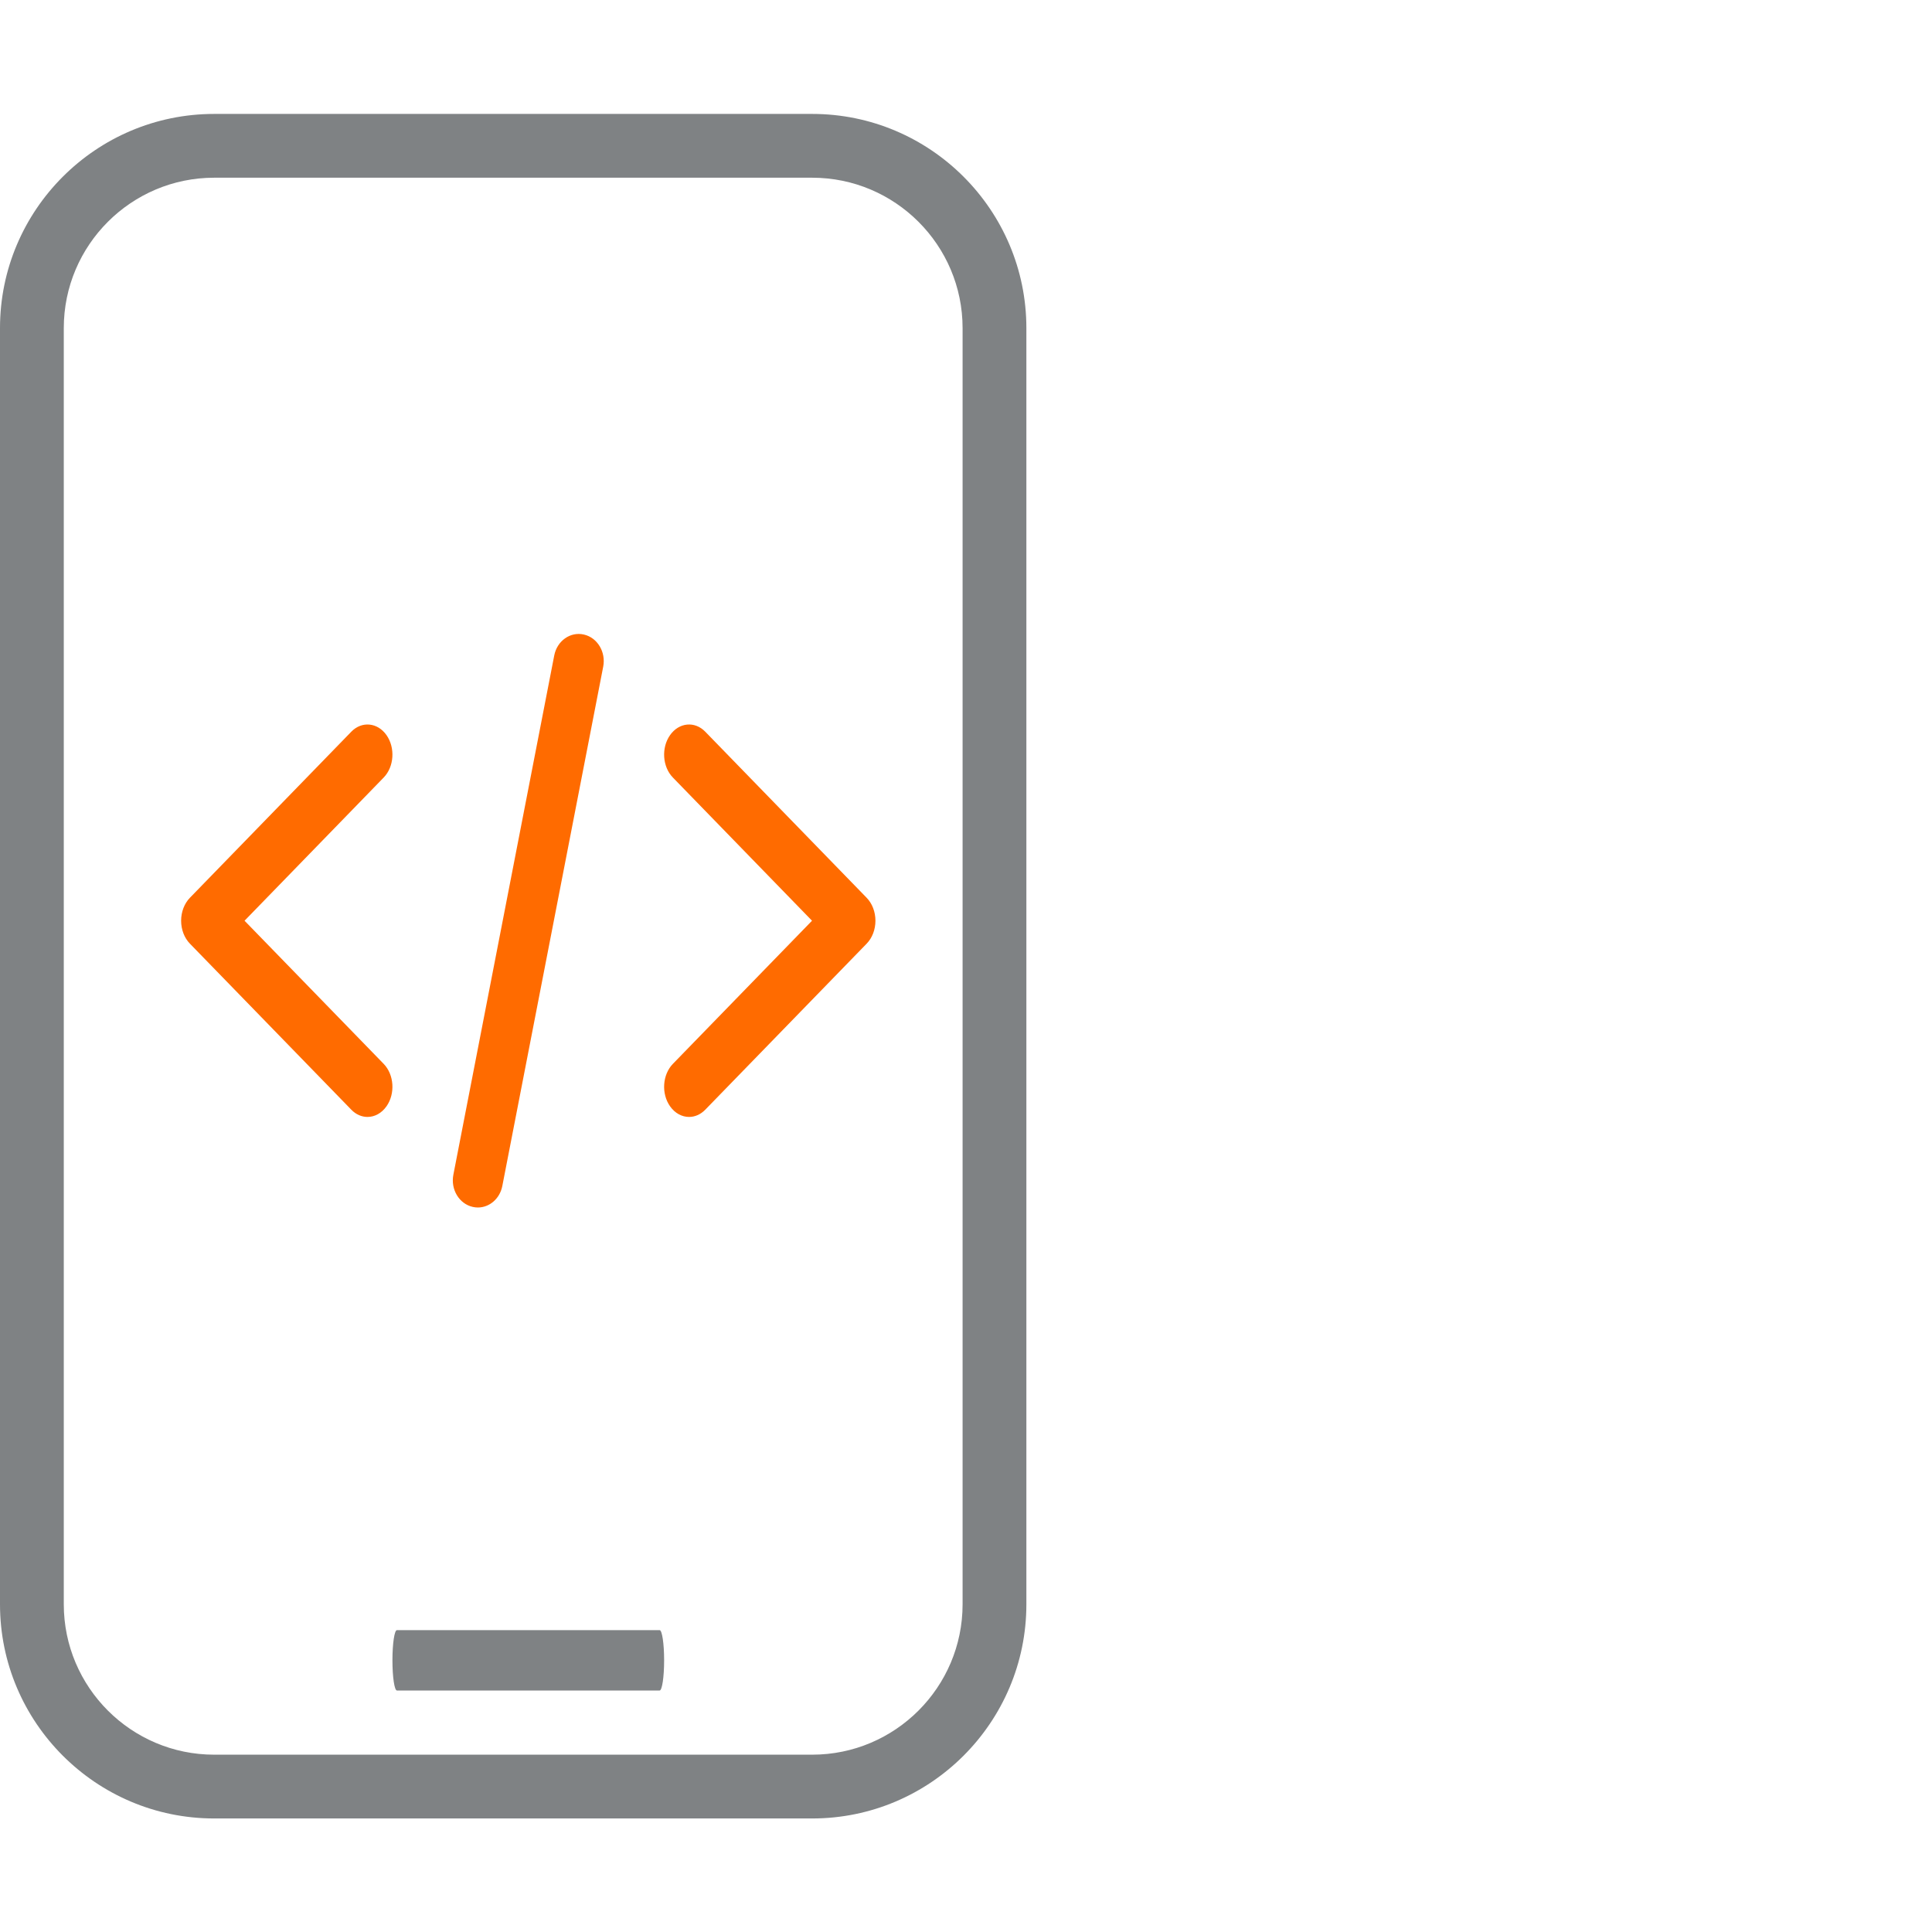 <svg width="64" height="64" viewBox="0 0 64 64" fill="none" xmlns="http://www.w3.org/2000/svg">
<path d="M12.173 37C11.984 37 11.793 36.921 11.638 36.761L6.291 31.26C6.106 31.07 6 30.793 6 30.5C6 30.207 6.107 29.93 6.291 29.74L11.638 24.238C11.985 23.881 12.507 23.931 12.803 24.351C13.098 24.771 13.057 25.401 12.709 25.758L8.101 30.5L12.709 35.241C13.057 35.599 13.098 36.229 12.803 36.648C12.639 36.881 12.407 37 12.173 37Z" fill="#FF6B00"/>
<path d="M22.827 37C22.593 37 22.361 36.881 22.197 36.648C21.901 36.229 21.943 35.599 22.291 35.241L26.899 30.5L22.291 25.758C21.943 25.401 21.901 24.771 22.197 24.351C22.493 23.931 23.015 23.881 23.362 24.238L28.709 29.74C28.894 29.93 29 30.207 29 30.5C29 30.793 28.894 31.07 28.709 31.26L23.362 36.761C23.206 36.921 23.016 37 22.827 37Z" fill="#FF6B00"/>
<path d="M15.83 40C15.773 40 15.716 39.993 15.658 39.98C15.21 39.878 14.924 39.401 15.018 38.916L18.36 21.713C18.454 21.228 18.894 20.917 19.342 21.02C19.79 21.122 20.076 21.598 19.982 22.084L16.64 39.287C16.558 39.71 16.213 40 15.83 40Z" fill="#FF6B00"/>
<path d="M26.906 60.239H7.094C3.183 60.239 0 57.057 0 53.145V10.868C0 6.956 3.183 3.774 7.094 3.774H26.906C30.817 3.774 34 6.956 34 10.868V53.145C34 57.057 30.817 60.239 26.906 60.239ZM7.094 5.887C4.348 5.887 2.113 8.121 2.113 10.868V53.145C2.113 55.892 4.348 58.126 7.094 58.126H26.906C29.652 58.126 31.887 55.892 31.887 53.145V10.868C31.887 8.121 29.652 5.887 26.906 5.887H7.094Z" fill="#7F8284"/>
<path d="M21.851 56H13.149C13.066 56 13 55.553 13 55C13 54.448 13.066 54 13.149 54H21.851C21.933 54 22 54.448 22 55C22 55.553 21.933 56 21.851 56Z" fill="#7F8284"/>
</svg>
